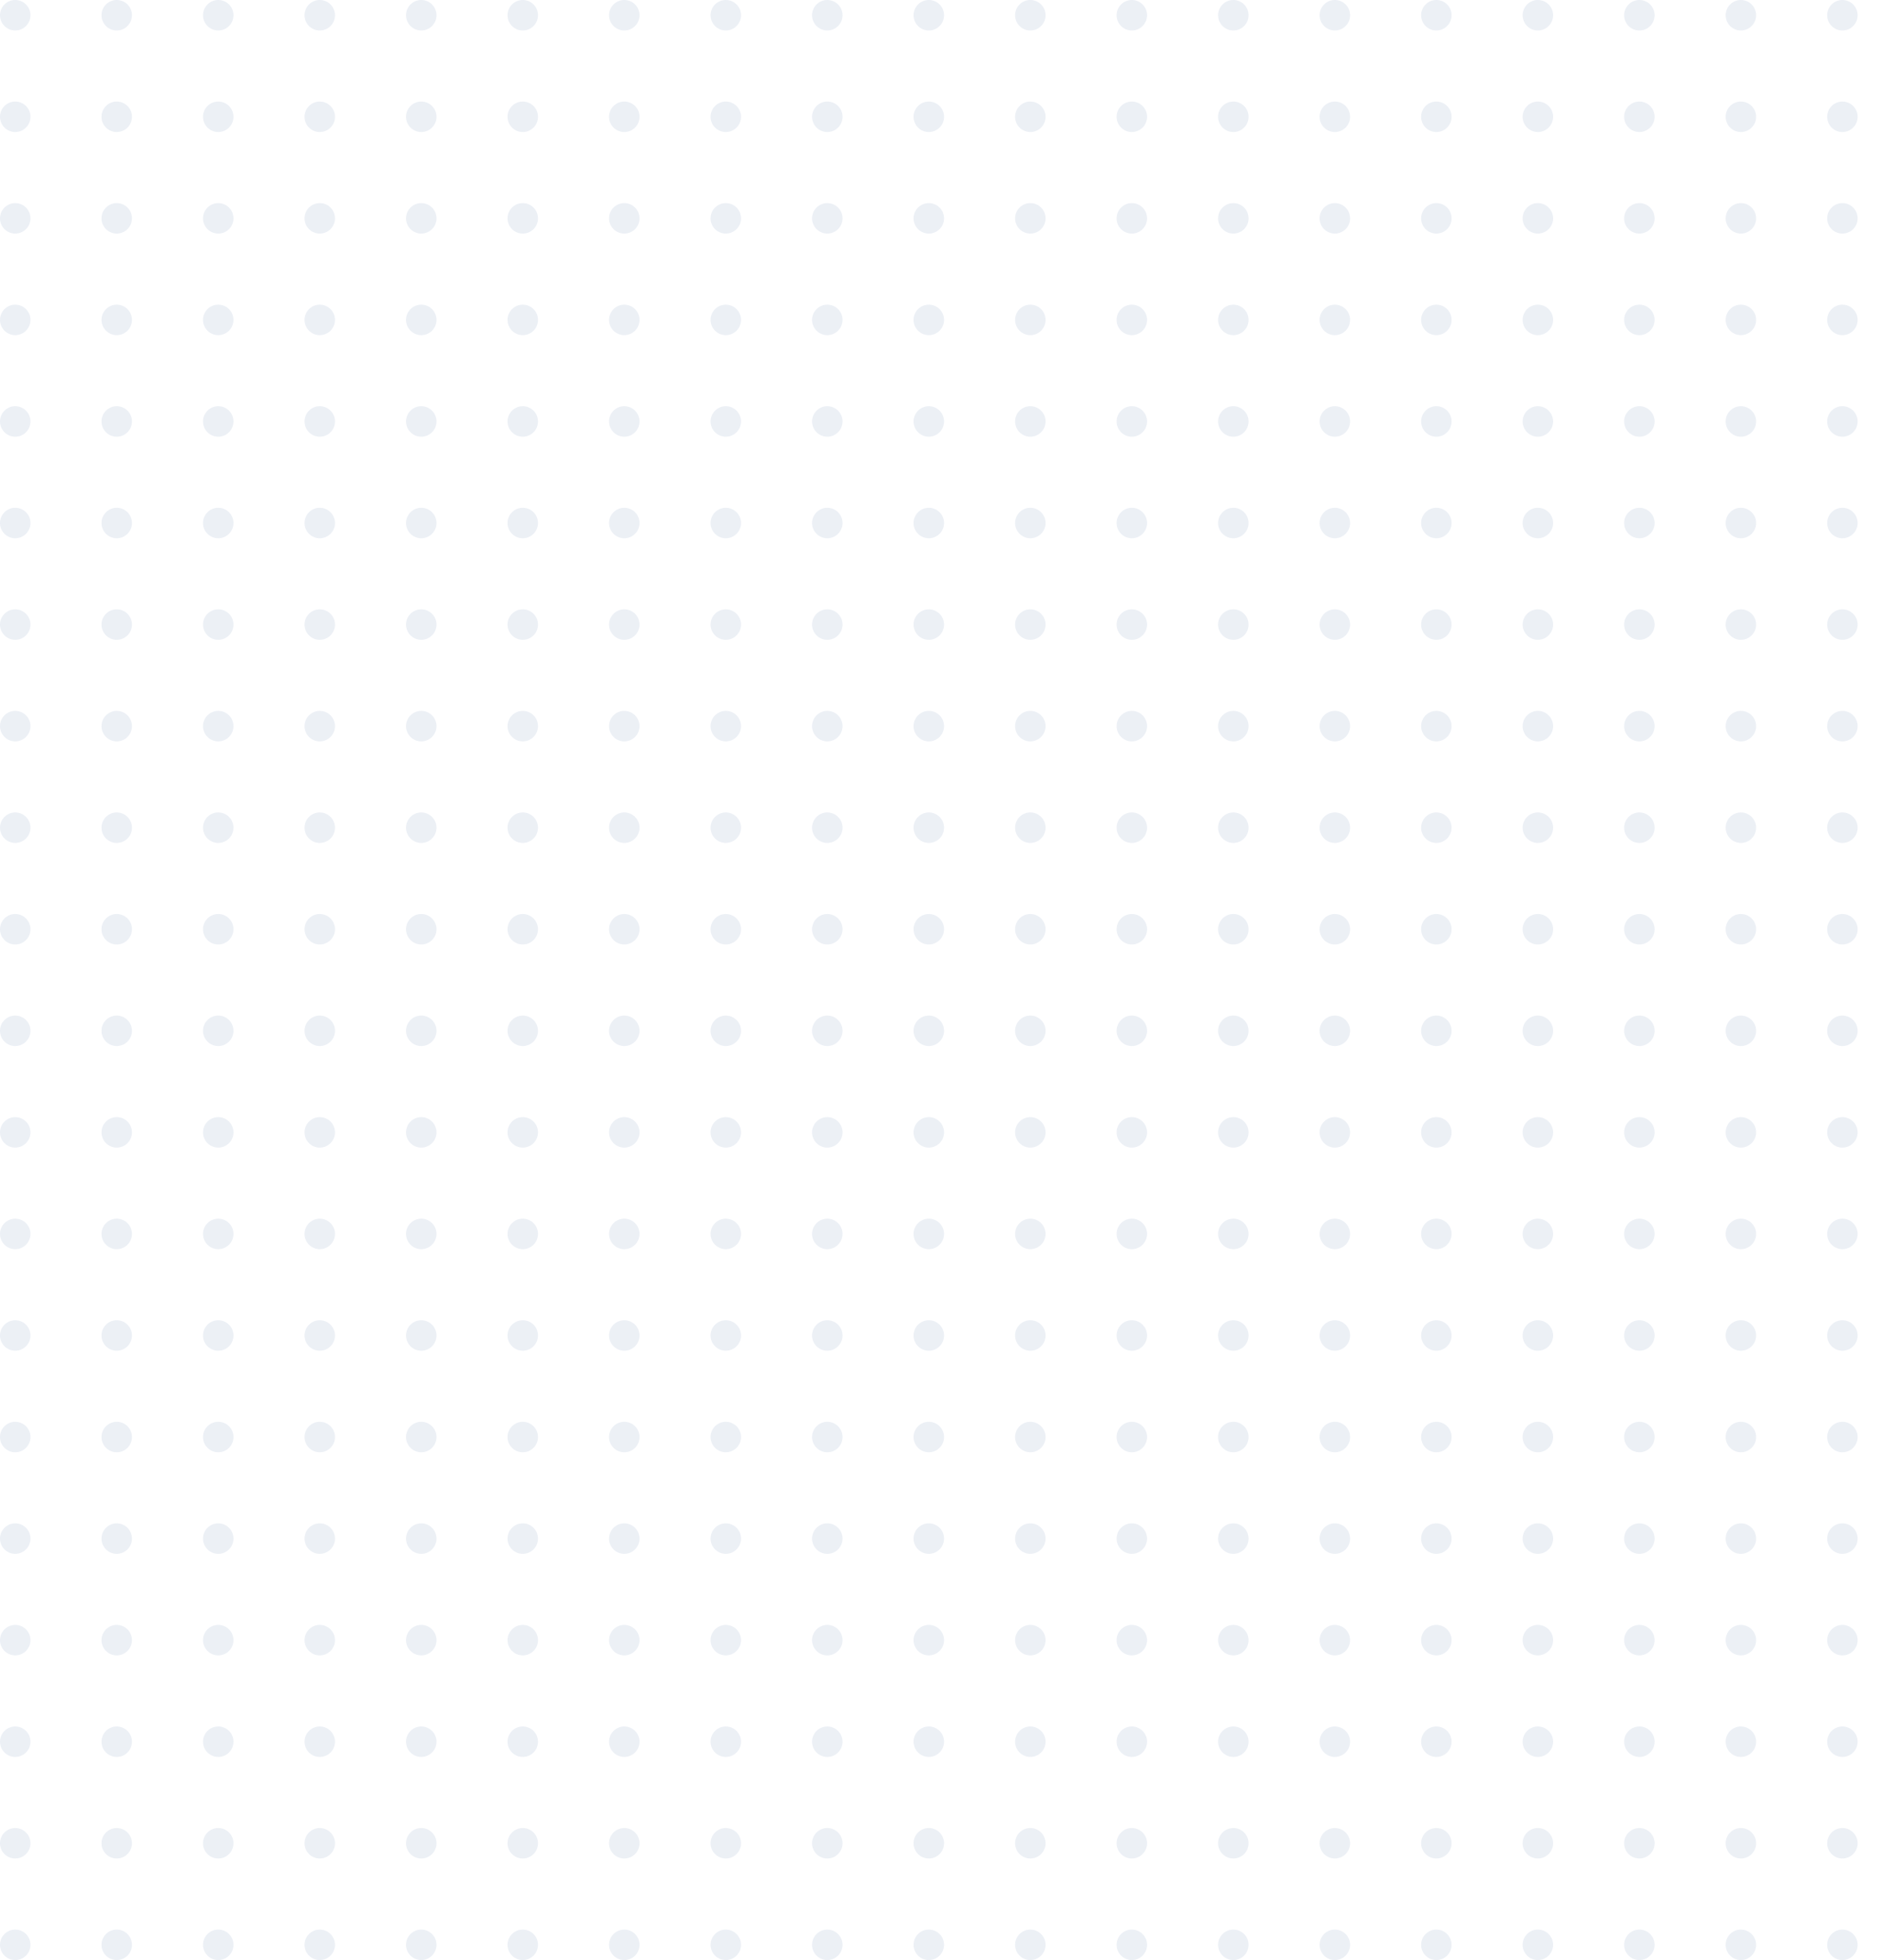 <svg width="371" height="386" viewBox="0 0 371 386" fill="none" xmlns="http://www.w3.org/2000/svg">
<g opacity="0.3">
<circle r="3" transform="matrix(-1 0 0 1 363 3)" fill="#BECBDF"/>
<circle r="3" transform="matrix(-1 0 0 1 343 3)" fill="#BECBDF"/>
<circle r="3" transform="matrix(-1 0 0 1 323 3)" fill="#BECBDF"/>
<circle r="3" transform="matrix(-1 0 0 1 303 3)" fill="#BECBDF"/>
<circle r="3" transform="matrix(-1 0 0 1 283 3)" fill="#BECBDF"/>
<circle r="3" transform="matrix(-1 0 0 1 263 3)" fill="#BECBDF"/>
<circle r="3" transform="matrix(-1 0 0 1 243 3)" fill="#BECBDF"/>
<circle r="3" transform="matrix(-1 0 0 1 223 3)" fill="#BECBDF"/>
<circle r="3" transform="matrix(-1 0 0 1 203 3)" fill="#BECBDF"/>
<circle r="3" transform="matrix(-1 0 0 1 183 3)" fill="#BECBDF"/>
<circle r="3" transform="matrix(-1 0 0 1 163 3)" fill="#BECBDF"/>
<circle r="3" transform="matrix(-1 0 0 1 143 3)" fill="#BECBDF"/>
<circle r="3" transform="matrix(-1 0 0 1 123 3)" fill="#BECBDF"/>
<circle r="3" transform="matrix(-1 0 0 1 103 3)" fill="#BECBDF"/>
<circle r="3" transform="matrix(-1 0 0 1 83 3)" fill="#BECBDF"/>
<circle r="3" transform="matrix(-1 0 0 1 63 3)" fill="#BECBDF"/>
<circle r="3" transform="matrix(-1 0 0 1 43 3)" fill="#BECBDF"/>
<circle r="3" transform="matrix(-1 0 0 1 23 3)" fill="#BECBDF"/>
<circle r="3" transform="matrix(-1 0 0 1 3 3)" fill="#BECBDF"/>
<circle r="3" transform="matrix(-1 0 0 1 363 23)" fill="#BECBDF"/>
<circle r="3" transform="matrix(-1 0 0 1 343 23)" fill="#BECBDF"/>
<circle r="3" transform="matrix(-1 0 0 1 323 23)" fill="#BECBDF"/>
<circle r="3" transform="matrix(-1 0 0 1 303 23)" fill="#BECBDF"/>
<circle r="3" transform="matrix(-1 0 0 1 283 23)" fill="#BECBDF"/>
<circle r="3" transform="matrix(-1 0 0 1 263 23)" fill="#BECBDF"/>
<circle r="3" transform="matrix(-1 0 0 1 243 23)" fill="#BECBDF"/>
<circle r="3" transform="matrix(-1 0 0 1 223 23)" fill="#BECBDF"/>
<circle r="3" transform="matrix(-1 0 0 1 203 23)" fill="#BECBDF"/>
<circle r="3" transform="matrix(-1 0 0 1 183 23)" fill="#BECBDF"/>
<circle r="3" transform="matrix(-1 0 0 1 163 23)" fill="#BECBDF"/>
<circle r="3" transform="matrix(-1 0 0 1 143 23)" fill="#BECBDF"/>
<circle r="3" transform="matrix(-1 0 0 1 123 23)" fill="#BECBDF"/>
<circle r="3" transform="matrix(-1 0 0 1 103 23)" fill="#BECBDF"/>
<circle r="3" transform="matrix(-1 0 0 1 83 23)" fill="#BECBDF"/>
<circle r="3" transform="matrix(-1 0 0 1 63 23)" fill="#BECBDF"/>
<circle r="3" transform="matrix(-1 0 0 1 43 23)" fill="#BECBDF"/>
<circle r="3" transform="matrix(-1 0 0 1 23 23)" fill="#BECBDF"/>
<circle r="3" transform="matrix(-1 0 0 1 3 23)" fill="#BECBDF"/>
<circle r="3" transform="matrix(-1 0 0 1 363 43)" fill="#BECBDF"/>
<circle r="3" transform="matrix(-1 0 0 1 343 43)" fill="#BECBDF"/>
<circle r="3" transform="matrix(-1 0 0 1 323 43)" fill="#BECBDF"/>
<circle r="3" transform="matrix(-1 0 0 1 303 43)" fill="#BECBDF"/>
<circle r="3" transform="matrix(-1 0 0 1 283 43)" fill="#BECBDF"/>
<circle r="3" transform="matrix(-1 0 0 1 263 43)" fill="#BECBDF"/>
<circle r="3" transform="matrix(-1 0 0 1 243 43)" fill="#BECBDF"/>
<circle r="3" transform="matrix(-1 0 0 1 223 43)" fill="#BECBDF"/>
<circle r="3" transform="matrix(-1 0 0 1 203 43)" fill="#BECBDF"/>
<circle r="3" transform="matrix(-1 0 0 1 183 43)" fill="#BECBDF"/>
<circle r="3" transform="matrix(-1 0 0 1 163 43)" fill="#BECBDF"/>
<circle r="3" transform="matrix(-1 0 0 1 143 43)" fill="#BECBDF"/>
<circle r="3" transform="matrix(-1 0 0 1 123 43)" fill="#BECBDF"/>
<circle r="3" transform="matrix(-1 0 0 1 103 43)" fill="#BECBDF"/>
<circle r="3" transform="matrix(-1 0 0 1 83 43)" fill="#BECBDF"/>
<circle r="3" transform="matrix(-1 0 0 1 63 43)" fill="#BECBDF"/>
<circle r="3" transform="matrix(-1 0 0 1 43 43)" fill="#BECBDF"/>
<circle r="3" transform="matrix(-1 0 0 1 23 43)" fill="#BECBDF"/>
<circle r="3" transform="matrix(-1 0 0 1 3 43)" fill="#BECBDF"/>
<circle r="3" transform="matrix(-1 0 0 1 363 63)" fill="#BECBDF"/>
<circle r="3" transform="matrix(-1 0 0 1 343 63)" fill="#BECBDF"/>
<circle r="3" transform="matrix(-1 0 0 1 323 63)" fill="#BECBDF"/>
<circle r="3" transform="matrix(-1 0 0 1 303 63)" fill="#BECBDF"/>
<circle r="3" transform="matrix(-1 0 0 1 283 63)" fill="#BECBDF"/>
<circle r="3" transform="matrix(-1 0 0 1 263 63)" fill="#BECBDF"/>
<circle r="3" transform="matrix(-1 0 0 1 243 63)" fill="#BECBDF"/>
<circle r="3" transform="matrix(-1 0 0 1 223 63)" fill="#BECBDF"/>
<circle r="3" transform="matrix(-1 0 0 1 203 63)" fill="#BECBDF"/>
<circle r="3" transform="matrix(-1 0 0 1 183 63)" fill="#BECBDF"/>
<circle r="3" transform="matrix(-1 0 0 1 163 63)" fill="#BECBDF"/>
<circle r="3" transform="matrix(-1 0 0 1 143 63)" fill="#BECBDF"/>
<circle r="3" transform="matrix(-1 0 0 1 123 63)" fill="#BECBDF"/>
<circle r="3" transform="matrix(-1 0 0 1 103 63)" fill="#BECBDF"/>
<circle r="3" transform="matrix(-1 0 0 1 83 63)" fill="#BECBDF"/>
<circle r="3" transform="matrix(-1 0 0 1 63 63)" fill="#BECBDF"/>
<circle r="3" transform="matrix(-1 0 0 1 43 63)" fill="#BECBDF"/>
<circle r="3" transform="matrix(-1 0 0 1 23 63)" fill="#BECBDF"/>
<circle r="3" transform="matrix(-1 0 0 1 3 63)" fill="#BECBDF"/>
<circle r="3" transform="matrix(-1 0 0 1 363 83)" fill="#BECBDF"/>
<circle r="3" transform="matrix(-1 0 0 1 343 83)" fill="#BECBDF"/>
<circle r="3" transform="matrix(-1 0 0 1 323 83)" fill="#BECBDF"/>
<circle r="3" transform="matrix(-1 0 0 1 303 83)" fill="#BECBDF"/>
<circle r="3" transform="matrix(-1 0 0 1 283 83)" fill="#BECBDF"/>
<circle r="3" transform="matrix(-1 0 0 1 263 83)" fill="#BECBDF"/>
<circle r="3" transform="matrix(-1 0 0 1 243 83)" fill="#BECBDF"/>
<circle r="3" transform="matrix(-1 0 0 1 223 83)" fill="#BECBDF"/>
<circle r="3" transform="matrix(-1 0 0 1 203 83)" fill="#BECBDF"/>
<circle r="3" transform="matrix(-1 0 0 1 183 83)" fill="#BECBDF"/>
<circle r="3" transform="matrix(-1 0 0 1 163 83)" fill="#BECBDF"/>
<circle r="3" transform="matrix(-1 0 0 1 143 83)" fill="#BECBDF"/>
<circle r="3" transform="matrix(-1 0 0 1 123 83)" fill="#BECBDF"/>
<circle r="3" transform="matrix(-1 0 0 1 103 83)" fill="#BECBDF"/>
<circle r="3" transform="matrix(-1 0 0 1 83 83)" fill="#BECBDF"/>
<circle r="3" transform="matrix(-1 0 0 1 63 83)" fill="#BECBDF"/>
<circle r="3" transform="matrix(-1 0 0 1 43 83)" fill="#BECBDF"/>
<circle r="3" transform="matrix(-1 0 0 1 23 83)" fill="#BECBDF"/>
<circle r="3" transform="matrix(-1 0 0 1 3 83)" fill="#BECBDF"/>
<circle r="3" transform="matrix(-1 0 0 1 363 103)" fill="#BECBDF"/>
<circle r="3" transform="matrix(-1 0 0 1 343 103)" fill="#BECBDF"/>
<circle r="3" transform="matrix(-1 0 0 1 323 103)" fill="#BECBDF"/>
<circle r="3" transform="matrix(-1 0 0 1 303 103)" fill="#BECBDF"/>
<circle r="3" transform="matrix(-1 0 0 1 283 103)" fill="#BECBDF"/>
<circle r="3" transform="matrix(-1 0 0 1 263 103)" fill="#BECBDF"/>
<circle r="3" transform="matrix(-1 0 0 1 243 103)" fill="#BECBDF"/>
<circle r="3" transform="matrix(-1 0 0 1 223 103)" fill="#BECBDF"/>
<circle r="3" transform="matrix(-1 0 0 1 203 103)" fill="#BECBDF"/>
<circle r="3" transform="matrix(-1 0 0 1 183 103)" fill="#BECBDF"/>
<circle r="3" transform="matrix(-1 0 0 1 163 103)" fill="#BECBDF"/>
<circle r="3" transform="matrix(-1 0 0 1 143 103)" fill="#BECBDF"/>
<circle r="3" transform="matrix(-1 0 0 1 123 103)" fill="#BECBDF"/>
<circle r="3" transform="matrix(-1 0 0 1 103 103)" fill="#BECBDF"/>
<circle r="3" transform="matrix(-1 0 0 1 83 103)" fill="#BECBDF"/>
<circle r="3" transform="matrix(-1 0 0 1 63 103)" fill="#BECBDF"/>
<circle r="3" transform="matrix(-1 0 0 1 43 103)" fill="#BECBDF"/>
<circle r="3" transform="matrix(-1 0 0 1 23 103)" fill="#BECBDF"/>
<circle r="3" transform="matrix(-1 0 0 1 3 103)" fill="#BECBDF"/>
<circle r="3" transform="matrix(-1 0 0 1 363 123)" fill="#BECBDF"/>
<circle r="3" transform="matrix(-1 0 0 1 343 123)" fill="#BECBDF"/>
<circle r="3" transform="matrix(-1 0 0 1 323 123)" fill="#BECBDF"/>
<circle r="3" transform="matrix(-1 0 0 1 303 123)" fill="#BECBDF"/>
<circle r="3" transform="matrix(-1 0 0 1 283 123)" fill="#BECBDF"/>
<circle r="3" transform="matrix(-1 0 0 1 263 123)" fill="#BECBDF"/>
<circle r="3" transform="matrix(-1 0 0 1 243 123)" fill="#BECBDF"/>
<circle r="3" transform="matrix(-1 0 0 1 223 123)" fill="#BECBDF"/>
<circle r="3" transform="matrix(-1 0 0 1 203 123)" fill="#BECBDF"/>
<circle r="3" transform="matrix(-1 0 0 1 183 123)" fill="#BECBDF"/>
<circle r="3" transform="matrix(-1 0 0 1 163 123)" fill="#BECBDF"/>
<circle r="3" transform="matrix(-1 0 0 1 143 123)" fill="#BECBDF"/>
<circle r="3" transform="matrix(-1 0 0 1 123 123)" fill="#BECBDF"/>
<circle r="3" transform="matrix(-1 0 0 1 103 123)" fill="#BECBDF"/>
<circle r="3" transform="matrix(-1 0 0 1 83 123)" fill="#BECBDF"/>
<circle r="3" transform="matrix(-1 0 0 1 63 123)" fill="#BECBDF"/>
<circle r="3" transform="matrix(-1 0 0 1 43 123)" fill="#BECBDF"/>
<circle r="3" transform="matrix(-1 0 0 1 23 123)" fill="#BECBDF"/>
<circle r="3" transform="matrix(-1 0 0 1 3 123)" fill="#BECBDF"/>
<circle r="3" transform="matrix(-1 0 0 1 363 143)" fill="#BECBDF"/>
<circle r="3" transform="matrix(-1 0 0 1 343 143)" fill="#BECBDF"/>
<circle r="3" transform="matrix(-1 0 0 1 323 143)" fill="#BECBDF"/>
<circle r="3" transform="matrix(-1 0 0 1 303 143)" fill="#BECBDF"/>
<circle r="3" transform="matrix(-1 0 0 1 283 143)" fill="#BECBDF"/>
<circle r="3" transform="matrix(-1 0 0 1 263 143)" fill="#BECBDF"/>
<circle r="3" transform="matrix(-1 0 0 1 243 143)" fill="#BECBDF"/>
<circle r="3" transform="matrix(-1 0 0 1 223 143)" fill="#BECBDF"/>
<circle r="3" transform="matrix(-1 0 0 1 203 143)" fill="#BECBDF"/>
<circle r="3" transform="matrix(-1 0 0 1 183 143)" fill="#BECBDF"/>
<circle r="3" transform="matrix(-1 0 0 1 163 143)" fill="#BECBDF"/>
<circle r="3" transform="matrix(-1 0 0 1 143 143)" fill="#BECBDF"/>
<circle r="3" transform="matrix(-1 0 0 1 123 143)" fill="#BECBDF"/>
<circle r="3" transform="matrix(-1 0 0 1 103 143)" fill="#BECBDF"/>
<circle r="3" transform="matrix(-1 0 0 1 83 143)" fill="#BECBDF"/>
<circle r="3" transform="matrix(-1 0 0 1 63 143)" fill="#BECBDF"/>
<circle r="3" transform="matrix(-1 0 0 1 43 143)" fill="#BECBDF"/>
<circle r="3" transform="matrix(-1 0 0 1 23 143)" fill="#BECBDF"/>
<circle r="3" transform="matrix(-1 0 0 1 3 143)" fill="#BECBDF"/>
<circle r="3" transform="matrix(-1 0 0 1 363 163)" fill="#BECBDF"/>
<circle r="3" transform="matrix(-1 0 0 1 343 163)" fill="#BECBDF"/>
<circle r="3" transform="matrix(-1 0 0 1 323 163)" fill="#BECBDF"/>
<circle r="3" transform="matrix(-1 0 0 1 303 163)" fill="#BECBDF"/>
<circle r="3" transform="matrix(-1 0 0 1 283 163)" fill="#BECBDF"/>
<circle r="3" transform="matrix(-1 0 0 1 263 163)" fill="#BECBDF"/>
<circle r="3" transform="matrix(-1 0 0 1 243 163)" fill="#BECBDF"/>
<circle r="3" transform="matrix(-1 0 0 1 223 163)" fill="#BECBDF"/>
<circle r="3" transform="matrix(-1 0 0 1 203 163)" fill="#BECBDF"/>
<circle r="3" transform="matrix(-1 0 0 1 183 163)" fill="#BECBDF"/>
<circle r="3" transform="matrix(-1 0 0 1 163 163)" fill="#BECBDF"/>
<circle r="3" transform="matrix(-1 0 0 1 143 163)" fill="#BECBDF"/>
<circle r="3" transform="matrix(-1 0 0 1 123 163)" fill="#BECBDF"/>
<circle r="3" transform="matrix(-1 0 0 1 103 163)" fill="#BECBDF"/>
<circle r="3" transform="matrix(-1 0 0 1 83 163)" fill="#BECBDF"/>
<circle r="3" transform="matrix(-1 0 0 1 63 163)" fill="#BECBDF"/>
<circle r="3" transform="matrix(-1 0 0 1 43 163)" fill="#BECBDF"/>
<circle r="3" transform="matrix(-1 0 0 1 23 163)" fill="#BECBDF"/>
<circle r="3" transform="matrix(-1 0 0 1 3 163)" fill="#BECBDF"/>
<circle r="3" transform="matrix(-1 0 0 1 363 183)" fill="#BECBDF"/>
<circle r="3" transform="matrix(-1 0 0 1 343 183)" fill="#BECBDF"/>
<circle r="3" transform="matrix(-1 0 0 1 323 183)" fill="#BECBDF"/>
<circle r="3" transform="matrix(-1 0 0 1 303 183)" fill="#BECBDF"/>
<circle r="3" transform="matrix(-1 0 0 1 283 183)" fill="#BECBDF"/>
<circle r="3" transform="matrix(-1 0 0 1 263 183)" fill="#BECBDF"/>
<circle r="3" transform="matrix(-1 0 0 1 243 183)" fill="#BECBDF"/>
<circle r="3" transform="matrix(-1 0 0 1 223 183)" fill="#BECBDF"/>
<circle r="3" transform="matrix(-1 0 0 1 203 183)" fill="#BECBDF"/>
<circle r="3" transform="matrix(-1 0 0 1 183 183)" fill="#BECBDF"/>
<circle r="3" transform="matrix(-1 0 0 1 163 183)" fill="#BECBDF"/>
<circle r="3" transform="matrix(-1 0 0 1 143 183)" fill="#BECBDF"/>
<circle r="3" transform="matrix(-1 0 0 1 123 183)" fill="#BECBDF"/>
<circle r="3" transform="matrix(-1 0 0 1 103 183)" fill="#BECBDF"/>
<circle r="3" transform="matrix(-1 0 0 1 83 183)" fill="#BECBDF"/>
<circle r="3" transform="matrix(-1 0 0 1 63 183)" fill="#BECBDF"/>
<circle r="3" transform="matrix(-1 0 0 1 43 183)" fill="#BECBDF"/>
<circle r="3" transform="matrix(-1 0 0 1 23 183)" fill="#BECBDF"/>
<circle r="3" transform="matrix(-1 0 0 1 3 183)" fill="#BECBDF"/>
<circle r="3" transform="matrix(-1 0 0 1 363 203)" fill="#BECBDF"/>
<circle r="3" transform="matrix(-1 0 0 1 343 203)" fill="#BECBDF"/>
<circle r="3" transform="matrix(-1 0 0 1 323 203)" fill="#BECBDF"/>
<circle r="3" transform="matrix(-1 0 0 1 303 203)" fill="#BECBDF"/>
<circle r="3" transform="matrix(-1 0 0 1 283 203)" fill="#BECBDF"/>
<circle r="3" transform="matrix(-1 0 0 1 263 203)" fill="#BECBDF"/>
<circle r="3" transform="matrix(-1 0 0 1 243 203)" fill="#BECBDF"/>
<circle r="3" transform="matrix(-1 0 0 1 223 203)" fill="#BECBDF"/>
<circle r="3" transform="matrix(-1 0 0 1 203 203)" fill="#BECBDF"/>
<circle r="3" transform="matrix(-1 0 0 1 183 203)" fill="#BECBDF"/>
<circle r="3" transform="matrix(-1 0 0 1 163 203)" fill="#BECBDF"/>
<circle r="3" transform="matrix(-1 0 0 1 143 203)" fill="#BECBDF"/>
<circle r="3" transform="matrix(-1 0 0 1 123 203)" fill="#BECBDF"/>
<circle r="3" transform="matrix(-1 0 0 1 103 203)" fill="#BECBDF"/>
<circle r="3" transform="matrix(-1 0 0 1 83 203)" fill="#BECBDF"/>
<circle r="3" transform="matrix(-1 0 0 1 63 203)" fill="#BECBDF"/>
<circle r="3" transform="matrix(-1 0 0 1 43 203)" fill="#BECBDF"/>
<circle r="3" transform="matrix(-1 0 0 1 23 203)" fill="#BECBDF"/>
<circle r="3" transform="matrix(-1 0 0 1 3 203)" fill="#BECBDF"/>
<circle r="3" transform="matrix(-1 0 0 1 363 223)" fill="#BECBDF"/>
<circle r="3" transform="matrix(-1 0 0 1 343 223)" fill="#BECBDF"/>
<circle r="3" transform="matrix(-1 0 0 1 323 223)" fill="#BECBDF"/>
<circle r="3" transform="matrix(-1 0 0 1 303 223)" fill="#BECBDF"/>
<circle r="3" transform="matrix(-1 0 0 1 283 223)" fill="#BECBDF"/>
<circle r="3" transform="matrix(-1 0 0 1 263 223)" fill="#BECBDF"/>
<circle r="3" transform="matrix(-1 0 0 1 243 223)" fill="#BECBDF"/>
<circle r="3" transform="matrix(-1 0 0 1 223 223)" fill="#BECBDF"/>
<circle r="3" transform="matrix(-1 0 0 1 203 223)" fill="#BECBDF"/>
<circle r="3" transform="matrix(-1 0 0 1 183 223)" fill="#BECBDF"/>
<circle r="3" transform="matrix(-1 0 0 1 163 223)" fill="#BECBDF"/>
<circle r="3" transform="matrix(-1 0 0 1 143 223)" fill="#BECBDF"/>
<circle r="3" transform="matrix(-1 0 0 1 123 223)" fill="#BECBDF"/>
<circle r="3" transform="matrix(-1 0 0 1 103 223)" fill="#BECBDF"/>
<circle r="3" transform="matrix(-1 0 0 1 83 223)" fill="#BECBDF"/>
<circle r="3" transform="matrix(-1 0 0 1 63 223)" fill="#BECBDF"/>
<circle r="3" transform="matrix(-1 0 0 1 43 223)" fill="#BECBDF"/>
<circle r="3" transform="matrix(-1 0 0 1 23 223)" fill="#BECBDF"/>
<circle r="3" transform="matrix(-1 0 0 1 3 223)" fill="#BECBDF"/>
<circle r="3" transform="matrix(-1 0 0 1 363 243)" fill="#BECBDF"/>
<circle r="3" transform="matrix(-1 0 0 1 343 243)" fill="#BECBDF"/>
<circle r="3" transform="matrix(-1 0 0 1 323 243)" fill="#BECBDF"/>
<circle r="3" transform="matrix(-1 0 0 1 303 243)" fill="#BECBDF"/>
<circle r="3" transform="matrix(-1 0 0 1 283 243)" fill="#BECBDF"/>
<circle r="3" transform="matrix(-1 0 0 1 263 243)" fill="#BECBDF"/>
<circle r="3" transform="matrix(-1 0 0 1 243 243)" fill="#BECBDF"/>
<circle r="3" transform="matrix(-1 0 0 1 223 243)" fill="#BECBDF"/>
<circle r="3" transform="matrix(-1 0 0 1 203 243)" fill="#BECBDF"/>
<circle r="3" transform="matrix(-1 0 0 1 183 243)" fill="#BECBDF"/>
<circle r="3" transform="matrix(-1 0 0 1 163 243)" fill="#BECBDF"/>
<circle r="3" transform="matrix(-1 0 0 1 143 243)" fill="#BECBDF"/>
<circle r="3" transform="matrix(-1 0 0 1 123 243)" fill="#BECBDF"/>
<circle r="3" transform="matrix(-1 0 0 1 103 243)" fill="#BECBDF"/>
<circle r="3" transform="matrix(-1 0 0 1 83 243)" fill="#BECBDF"/>
<circle r="3" transform="matrix(-1 0 0 1 63 243)" fill="#BECBDF"/>
<circle r="3" transform="matrix(-1 0 0 1 43 243)" fill="#BECBDF"/>
<circle r="3" transform="matrix(-1 0 0 1 23 243)" fill="#BECBDF"/>
<circle r="3" transform="matrix(-1 0 0 1 3 243)" fill="#BECBDF"/>
<circle r="3" transform="matrix(-1 0 0 1 363 263)" fill="#BECBDF"/>
<circle r="3" transform="matrix(-1 0 0 1 343 263)" fill="#BECBDF"/>
<circle r="3" transform="matrix(-1 0 0 1 323 263)" fill="#BECBDF"/>
<circle r="3" transform="matrix(-1 0 0 1 303 263)" fill="#BECBDF"/>
<circle r="3" transform="matrix(-1 0 0 1 283 263)" fill="#BECBDF"/>
<circle r="3" transform="matrix(-1 0 0 1 263 263)" fill="#BECBDF"/>
<circle r="3" transform="matrix(-1 0 0 1 243 263)" fill="#BECBDF"/>
<circle r="3" transform="matrix(-1 0 0 1 223 263)" fill="#BECBDF"/>
<circle r="3" transform="matrix(-1 0 0 1 203 263)" fill="#BECBDF"/>
<circle r="3" transform="matrix(-1 0 0 1 183 263)" fill="#BECBDF"/>
<circle r="3" transform="matrix(-1 0 0 1 163 263)" fill="#BECBDF"/>
<circle r="3" transform="matrix(-1 0 0 1 143 263)" fill="#BECBDF"/>
<circle r="3" transform="matrix(-1 0 0 1 123 263)" fill="#BECBDF"/>
<circle r="3" transform="matrix(-1 0 0 1 103 263)" fill="#BECBDF"/>
<circle r="3" transform="matrix(-1 0 0 1 83 263)" fill="#BECBDF"/>
<circle r="3" transform="matrix(-1 0 0 1 63 263)" fill="#BECBDF"/>
<circle r="3" transform="matrix(-1 0 0 1 43 263)" fill="#BECBDF"/>
<circle r="3" transform="matrix(-1 0 0 1 23 263)" fill="#BECBDF"/>
<circle r="3" transform="matrix(-1 0 0 1 3 263)" fill="#BECBDF"/>
<circle r="3" transform="matrix(-1 0 0 1 363 283)" fill="#BECBDF"/>
<circle r="3" transform="matrix(-1 0 0 1 343 283)" fill="#BECBDF"/>
<circle r="3" transform="matrix(-1 0 0 1 323 283)" fill="#BECBDF"/>
<circle r="3" transform="matrix(-1 0 0 1 303 283)" fill="#BECBDF"/>
<circle r="3" transform="matrix(-1 0 0 1 283 283)" fill="#BECBDF"/>
<circle r="3" transform="matrix(-1 0 0 1 263 283)" fill="#BECBDF"/>
<circle r="3" transform="matrix(-1 0 0 1 243 283)" fill="#BECBDF"/>
<circle r="3" transform="matrix(-1 0 0 1 223 283)" fill="#BECBDF"/>
<circle r="3" transform="matrix(-1 0 0 1 203 283)" fill="#BECBDF"/>
<circle r="3" transform="matrix(-1 0 0 1 183 283)" fill="#BECBDF"/>
<circle r="3" transform="matrix(-1 0 0 1 163 283)" fill="#BECBDF"/>
<circle r="3" transform="matrix(-1 0 0 1 143 283)" fill="#BECBDF"/>
<circle r="3" transform="matrix(-1 0 0 1 123 283)" fill="#BECBDF"/>
<circle r="3" transform="matrix(-1 0 0 1 103 283)" fill="#BECBDF"/>
<circle r="3" transform="matrix(-1 0 0 1 83 283)" fill="#BECBDF"/>
<circle r="3" transform="matrix(-1 0 0 1 63 283)" fill="#BECBDF"/>
<circle r="3" transform="matrix(-1 0 0 1 43 283)" fill="#BECBDF"/>
<circle r="3" transform="matrix(-1 0 0 1 23 283)" fill="#BECBDF"/>
<circle r="3" transform="matrix(-1 0 0 1 3 283)" fill="#BECBDF"/>
<circle r="3" transform="matrix(-1 0 0 1 363 303)" fill="#BECBDF"/>
<circle r="3" transform="matrix(-1 0 0 1 343 303)" fill="#BECBDF"/>
<circle r="3" transform="matrix(-1 0 0 1 323 303)" fill="#BECBDF"/>
<circle r="3" transform="matrix(-1 0 0 1 303 303)" fill="#BECBDF"/>
<circle r="3" transform="matrix(-1 0 0 1 283 303)" fill="#BECBDF"/>
<circle r="3" transform="matrix(-1 0 0 1 263 303)" fill="#BECBDF"/>
<circle r="3" transform="matrix(-1 0 0 1 243 303)" fill="#BECBDF"/>
<circle r="3" transform="matrix(-1 0 0 1 223 303)" fill="#BECBDF"/>
<circle r="3" transform="matrix(-1 0 0 1 203 303)" fill="#BECBDF"/>
<circle r="3" transform="matrix(-1 0 0 1 183 303)" fill="#BECBDF"/>
<circle r="3" transform="matrix(-1 0 0 1 163 303)" fill="#BECBDF"/>
<circle r="3" transform="matrix(-1 0 0 1 143 303)" fill="#BECBDF"/>
<circle r="3" transform="matrix(-1 0 0 1 123 303)" fill="#BECBDF"/>
<circle r="3" transform="matrix(-1 0 0 1 103 303)" fill="#BECBDF"/>
<circle r="3" transform="matrix(-1 0 0 1 83 303)" fill="#BECBDF"/>
<circle r="3" transform="matrix(-1 0 0 1 63 303)" fill="#BECBDF"/>
<circle r="3" transform="matrix(-1 0 0 1 43 303)" fill="#BECBDF"/>
<circle r="3" transform="matrix(-1 0 0 1 23 303)" fill="#BECBDF"/>
<circle r="3" transform="matrix(-1 0 0 1 3 303)" fill="#BECBDF"/>
<circle r="3" transform="matrix(-1 0 0 1 363 323)" fill="#BECBDF"/>
<circle r="3" transform="matrix(-1 0 0 1 343 323)" fill="#BECBDF"/>
<circle r="3" transform="matrix(-1 0 0 1 323 323)" fill="#BECBDF"/>
<circle r="3" transform="matrix(-1 0 0 1 303 323)" fill="#BECBDF"/>
<circle r="3" transform="matrix(-1 0 0 1 283 323)" fill="#BECBDF"/>
<circle r="3" transform="matrix(-1 0 0 1 263 323)" fill="#BECBDF"/>
<circle r="3" transform="matrix(-1 0 0 1 243 323)" fill="#BECBDF"/>
<circle r="3" transform="matrix(-1 0 0 1 223 323)" fill="#BECBDF"/>
<circle r="3" transform="matrix(-1 0 0 1 203 323)" fill="#BECBDF"/>
<circle r="3" transform="matrix(-1 0 0 1 183 323)" fill="#BECBDF"/>
<circle r="3" transform="matrix(-1 0 0 1 163 323)" fill="#BECBDF"/>
<circle r="3" transform="matrix(-1 0 0 1 143 323)" fill="#BECBDF"/>
<circle r="3" transform="matrix(-1 0 0 1 123 323)" fill="#BECBDF"/>
<circle r="3" transform="matrix(-1 0 0 1 103 323)" fill="#BECBDF"/>
<circle r="3" transform="matrix(-1 0 0 1 83 323)" fill="#BECBDF"/>
<circle r="3" transform="matrix(-1 0 0 1 63 323)" fill="#BECBDF"/>
<circle r="3" transform="matrix(-1 0 0 1 43 323)" fill="#BECBDF"/>
<circle r="3" transform="matrix(-1 0 0 1 23 323)" fill="#BECBDF"/>
<circle r="3" transform="matrix(-1 0 0 1 3 323)" fill="#BECBDF"/>
<circle r="3" transform="matrix(-1 0 0 1 363 343)" fill="#BECBDF"/>
<circle r="3" transform="matrix(-1 0 0 1 343 343)" fill="#BECBDF"/>
<circle r="3" transform="matrix(-1 0 0 1 323 343)" fill="#BECBDF"/>
<circle r="3" transform="matrix(-1 0 0 1 303 343)" fill="#BECBDF"/>
<circle r="3" transform="matrix(-1 0 0 1 283 343)" fill="#BECBDF"/>
<circle r="3" transform="matrix(-1 0 0 1 263 343)" fill="#BECBDF"/>
<circle r="3" transform="matrix(-1 0 0 1 243 343)" fill="#BECBDF"/>
<circle r="3" transform="matrix(-1 0 0 1 223 343)" fill="#BECBDF"/>
<circle r="3" transform="matrix(-1 0 0 1 203 343)" fill="#BECBDF"/>
<circle r="3" transform="matrix(-1 0 0 1 183 343)" fill="#BECBDF"/>
<circle r="3" transform="matrix(-1 0 0 1 163 343)" fill="#BECBDF"/>
<circle r="3" transform="matrix(-1 0 0 1 143 343)" fill="#BECBDF"/>
<circle r="3" transform="matrix(-1 0 0 1 123 343)" fill="#BECBDF"/>
<circle r="3" transform="matrix(-1 0 0 1 103 343)" fill="#BECBDF"/>
<circle r="3" transform="matrix(-1 0 0 1 83 343)" fill="#BECBDF"/>
<circle r="3" transform="matrix(-1 0 0 1 63 343)" fill="#BECBDF"/>
<circle r="3" transform="matrix(-1 0 0 1 43 343)" fill="#BECBDF"/>
<circle r="3" transform="matrix(-1 0 0 1 23 343)" fill="#BECBDF"/>
<circle r="3" transform="matrix(-1 0 0 1 3 343)" fill="#BECBDF"/>
<circle r="3" transform="matrix(-1 0 0 1 363 363)" fill="#BECBDF"/>
<circle r="3" transform="matrix(-1 0 0 1 343 363)" fill="#BECBDF"/>
<circle r="3" transform="matrix(-1 0 0 1 323 363)" fill="#BECBDF"/>
<circle r="3" transform="matrix(-1 0 0 1 303 363)" fill="#BECBDF"/>
<circle r="3" transform="matrix(-1 0 0 1 283 363)" fill="#BECBDF"/>
<circle r="3" transform="matrix(-1 0 0 1 263 363)" fill="#BECBDF"/>
<circle r="3" transform="matrix(-1 0 0 1 243 363)" fill="#BECBDF"/>
<circle r="3" transform="matrix(-1 0 0 1 223 363)" fill="#BECBDF"/>
<circle r="3" transform="matrix(-1 0 0 1 203 363)" fill="#BECBDF"/>
<circle r="3" transform="matrix(-1 0 0 1 183 363)" fill="#BECBDF"/>
<circle r="3" transform="matrix(-1 0 0 1 163 363)" fill="#BECBDF"/>
<circle r="3" transform="matrix(-1 0 0 1 143 363)" fill="#BECBDF"/>
<circle r="3" transform="matrix(-1 0 0 1 123 363)" fill="#BECBDF"/>
<circle r="3" transform="matrix(-1 0 0 1 103 363)" fill="#BECBDF"/>
<circle r="3" transform="matrix(-1 0 0 1 83 363)" fill="#BECBDF"/>
<circle r="3" transform="matrix(-1 0 0 1 63 363)" fill="#BECBDF"/>
<circle r="3" transform="matrix(-1 0 0 1 43 363)" fill="#BECBDF"/>
<circle r="3" transform="matrix(-1 0 0 1 23 363)" fill="#BECBDF"/>
<circle r="3" transform="matrix(-1 0 0 1 3 363)" fill="#BECBDF"/>
<circle r="3" transform="matrix(-1 0 0 1 363 383)" fill="#BECBDF"/>
<circle r="3" transform="matrix(-1 0 0 1 343 383)" fill="#BECBDF"/>
<circle r="3" transform="matrix(-1 0 0 1 323 383)" fill="#BECBDF"/>
<circle r="3" transform="matrix(-1 0 0 1 303 383)" fill="#BECBDF"/>
<circle r="3" transform="matrix(-1 0 0 1 283 383)" fill="#BECBDF"/>
<circle r="3" transform="matrix(-1 0 0 1 263 383)" fill="#BECBDF"/>
<circle r="3" transform="matrix(-1 0 0 1 243 383)" fill="#BECBDF"/>
<circle r="3" transform="matrix(-1 0 0 1 223 383)" fill="#BECBDF"/>
<circle r="3" transform="matrix(-1 0 0 1 203 383)" fill="#BECBDF"/>
<circle r="3" transform="matrix(-1 0 0 1 183 383)" fill="#BECBDF"/>
<circle r="3" transform="matrix(-1 0 0 1 163 383)" fill="#BECBDF"/>
<circle r="3" transform="matrix(-1 0 0 1 143 383)" fill="#BECBDF"/>
<circle r="3" transform="matrix(-1 0 0 1 123 383)" fill="#BECBDF"/>
<circle r="3" transform="matrix(-1 0 0 1 103 383)" fill="#BECBDF"/>
<circle r="3" transform="matrix(-1 0 0 1 83 383)" fill="#BECBDF"/>
<circle r="3" transform="matrix(-1 0 0 1 63 383)" fill="#BECBDF"/>
<circle r="3" transform="matrix(-1 0 0 1 43 383)" fill="#BECBDF"/>
<circle r="3" transform="matrix(-1 0 0 1 23 383)" fill="#BECBDF"/>
<circle r="3" transform="matrix(-1 0 0 1 3 383)" fill="#BECBDF"/>
</g>
</svg>
